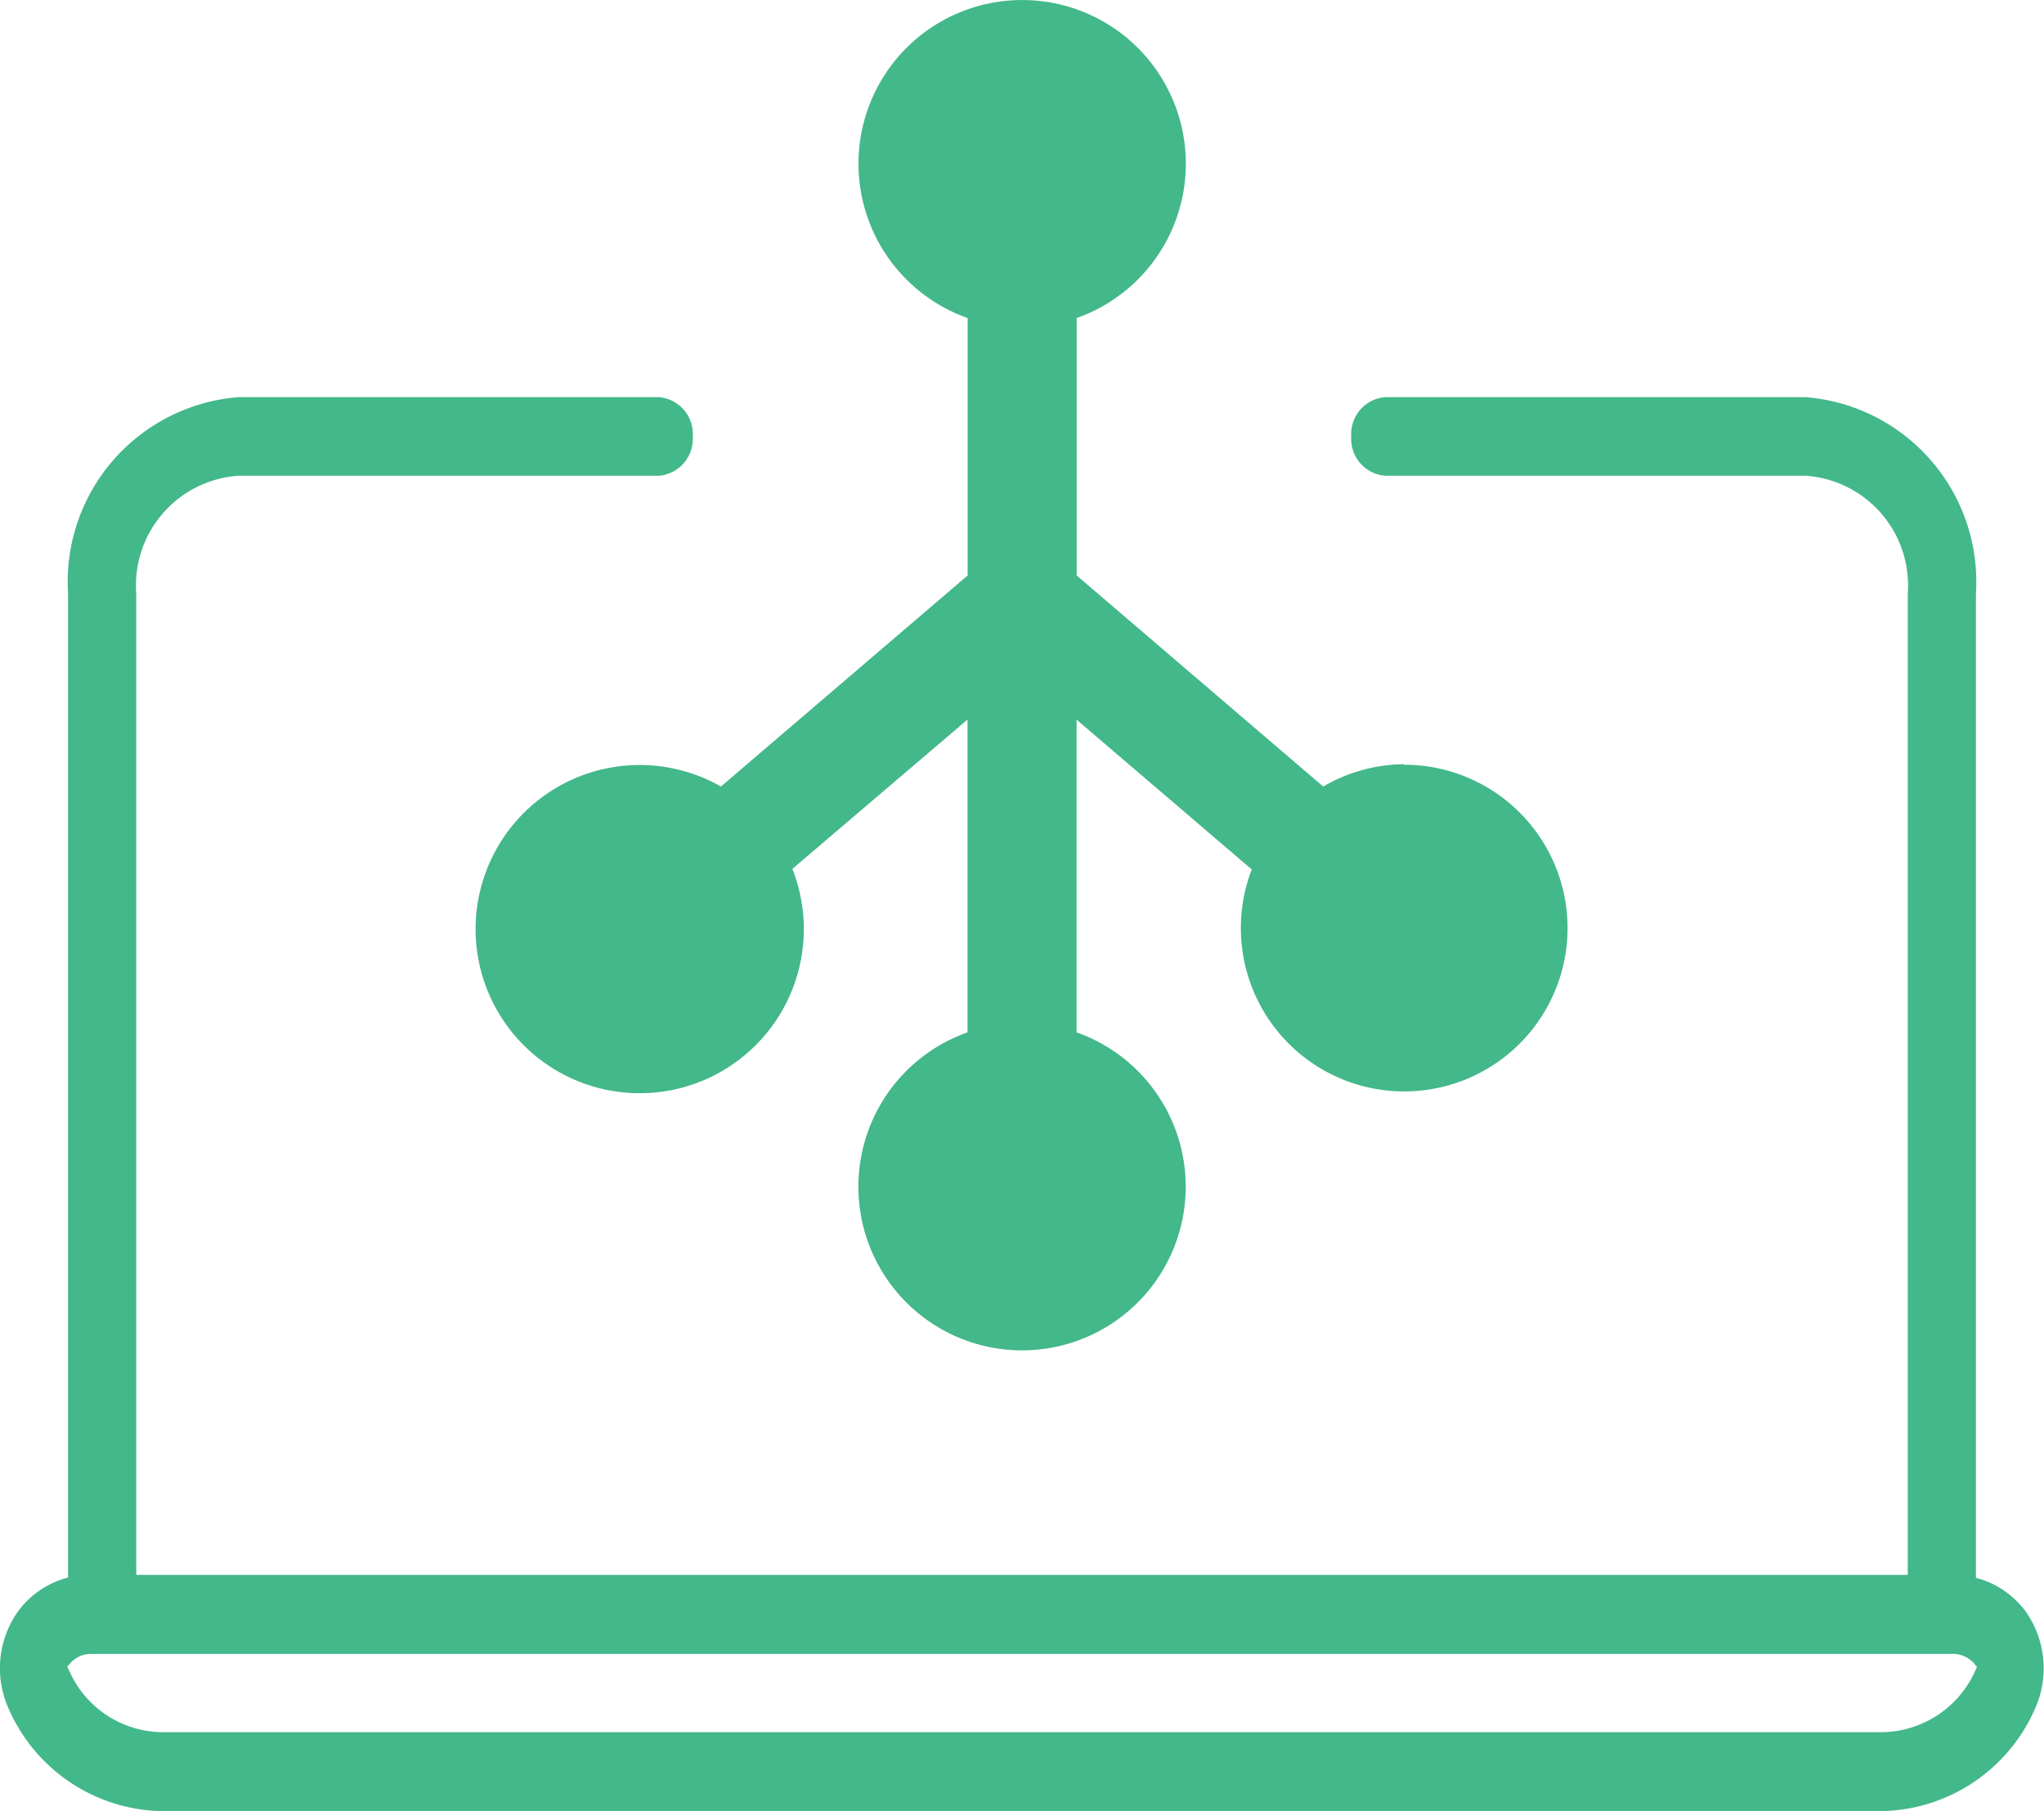 <svg xmlns="http://www.w3.org/2000/svg" width="18.857" height="16.707" viewBox="0 0 18.857 16.707">
  <g id="ip_virtual_dev" transform="translate(-3789.873 -76.958)">
    <path id="Path_3219" data-name="Path 3219" d="M-462.076-9.894a.825.825,0,0,0-.671.348.907.907,0,0,0-.079.888,1.574,1.574,0,0,0,1.394.944h15.9a1.575,1.575,0,0,0,1.4-.944.909.909,0,0,0-.081-.89.83.83,0,0,0-.673-.345h-17.192Zm0,.73h17.192a.261.261,0,0,1,.19.088c.029.04.034.017.012.064a.955.955,0,0,1-.845.57h-15.9a.949.949,0,0,1-.842-.57c-.023-.049-.019-.026.009-.064a.257.257,0,0,1,.188-.088Zm1.369-11.594a1.709,1.709,0,0,0-1.571,1.813v9.417a.341.341,0,0,0,.313.361.34.34,0,0,0,.316-.361v-9.417a1.014,1.014,0,0,1,.942-1.088h3.879a.341.341,0,0,0,.313-.361.341.341,0,0,0-.313-.364Zm10.58,0a.341.341,0,0,0-.313.364.341.341,0,0,0,.313.361h3.879a1.014,1.014,0,0,1,.942,1.088v9.417a.34.34,0,0,0,.316.361.341.341,0,0,0,.313-.361v-9.417a1.709,1.709,0,0,0-1.571-1.813Z" transform="translate(4252.779 101.38)" fill="#43b88a"/>
    <path id="Layer_2" data-name="Layer 2" d="M10.555,9.041a1.51,1.51,0,0,0-.745.206L7.536,7.3V4.925a1.51,1.51,0,1,0-1.006,0V7.3L4.254,9.247a1.514,1.514,0,1,0,.659.76L7.032,8.2l2.119,1.812a1.507,1.507,0,1,0,1.4-.966Z" transform="translate(3792.27 74.967)" fill="#43b88a"/>
    <path id="Layer_2-2" data-name="Layer 2" d="M2.013,6.677V2.933a1.51,1.51,0,1,0-1.006,0V6.677C1.571,6.683,1.657,6.693,2.013,6.677Z" transform="translate(3800.812 89.415) rotate(180)" fill="#43b88a"/>
  </g>
</svg>
